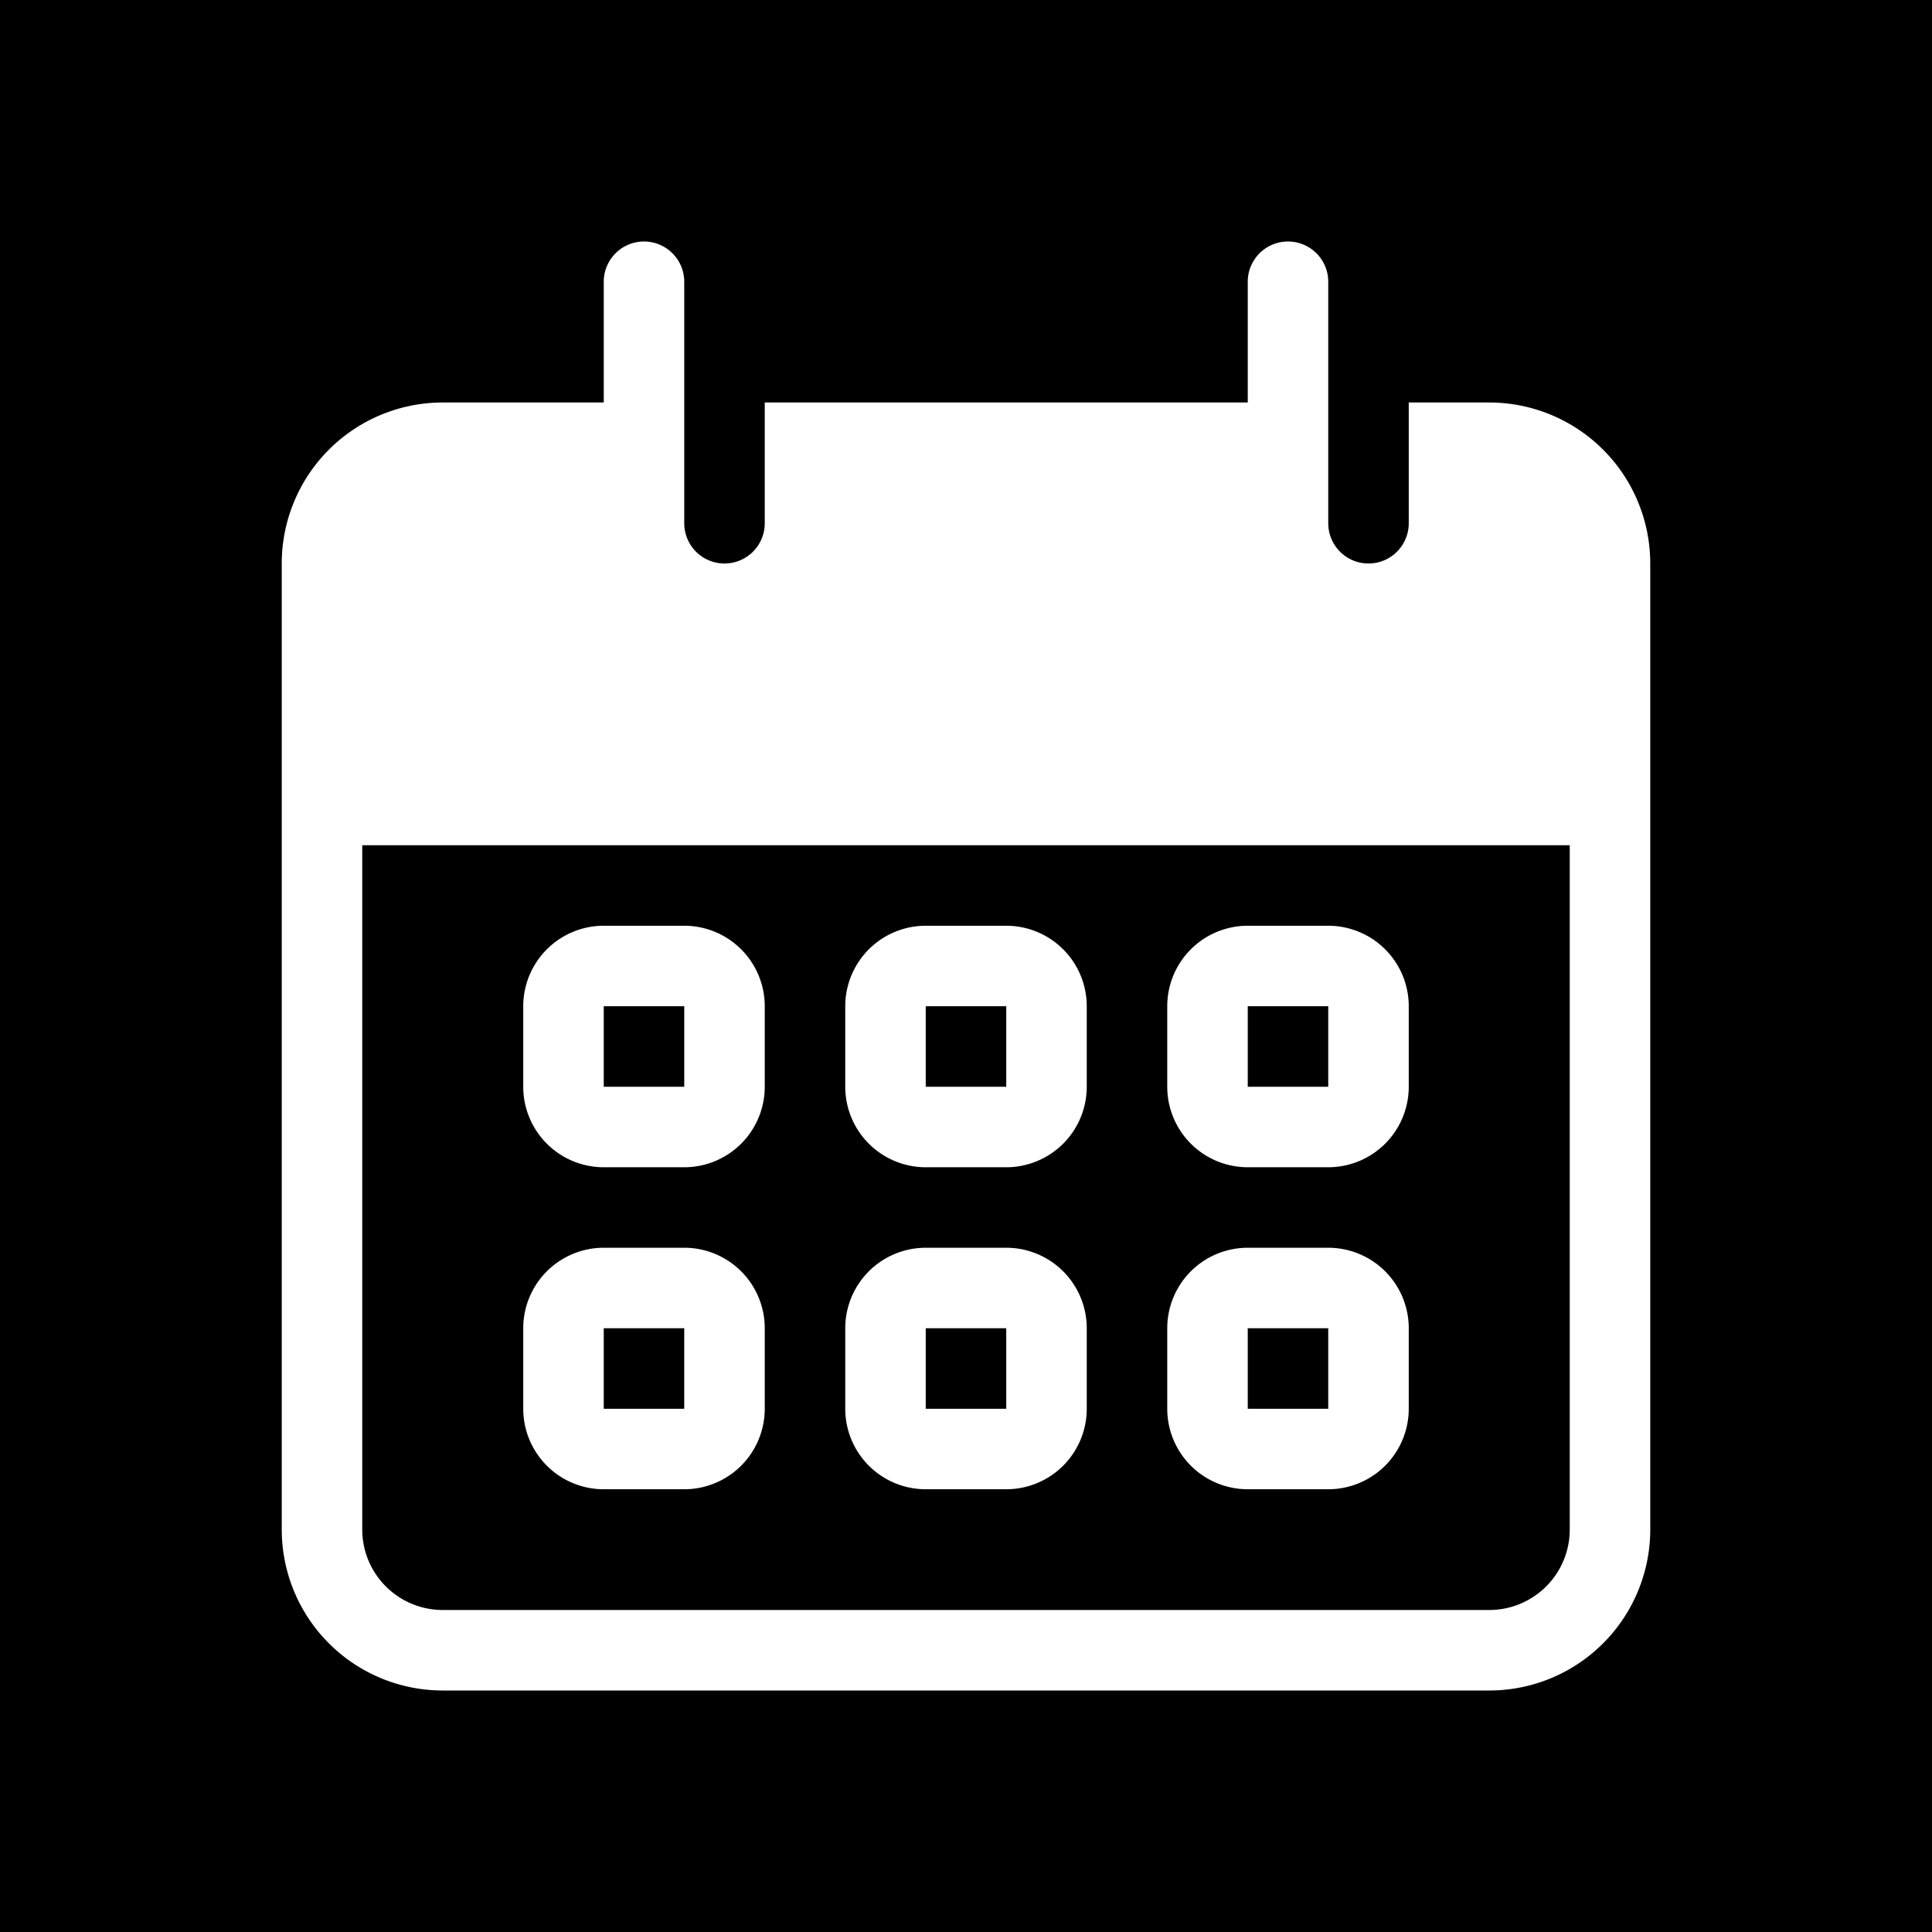 <svg xmlns="http://www.w3.org/2000/svg" width="1em" height="1em" viewBox="0 0 48 48"><g fill="none"><g clip-path="url(#IconifyId195ac99e25a590abd24281)"><path fill="currentColor" fill-rule="evenodd" d="M48 0H0v48h48zM16 6a1 1 0 0 0-1 1v3h-4a4 4 0 0 0-4 4v24a4 4 0 0 0 4 4h26a4 4 0 0 0 4-4V14a4 4 0 0 0-4-4h-2v3a1 1 0 1 1-2 0V7a1 1 0 1 0-2 0v3H19v3a1 1 0 1 1-2 0V7a1 1 0 0 0-1-1M9 38V21h30v17a2 2 0 0 1-2 2H11a2 2 0 0 1-2-2m6-11v-2h2v2zm-2-2a2 2 0 0 1 2-2h2a2 2 0 0 1 2 2v2a2 2 0 0 1-2 2h-2a2 2 0 0 1-2-2zm12 0h-2v2h2zm-2-2a2 2 0 0 0-2 2v2a2 2 0 0 0 2 2h2a2 2 0 0 0 2-2v-2a2 2 0 0 0-2-2zm8 4v-2h2v2zm-2-2a2 2 0 0 1 2-2h2a2 2 0 0 1 2 2v2a2 2 0 0 1-2 2h-2a2 2 0 0 1-2-2zm-14 8v2h2v-2zm0-2a2 2 0 0 0-2 2v2a2 2 0 0 0 2 2h2a2 2 0 0 0 2-2v-2a2 2 0 0 0-2-2zm8 2h2v2h-2zm-2 0a2 2 0 0 1 2-2h2a2 2 0 0 1 2 2v2a2 2 0 0 1-2 2h-2a2 2 0 0 1-2-2zm10 0v2h2v-2zm0-2a2 2 0 0 0-2 2v2a2 2 0 0 0 2 2h2a2 2 0 0 0 2-2v-2a2 2 0 0 0-2-2z" clip-rule="evenodd"/></g><defs><clipPath id="IconifyId195ac99e25a590abd24281"><path d="M0 0h48v48H0z"/></clipPath></defs></g></svg>